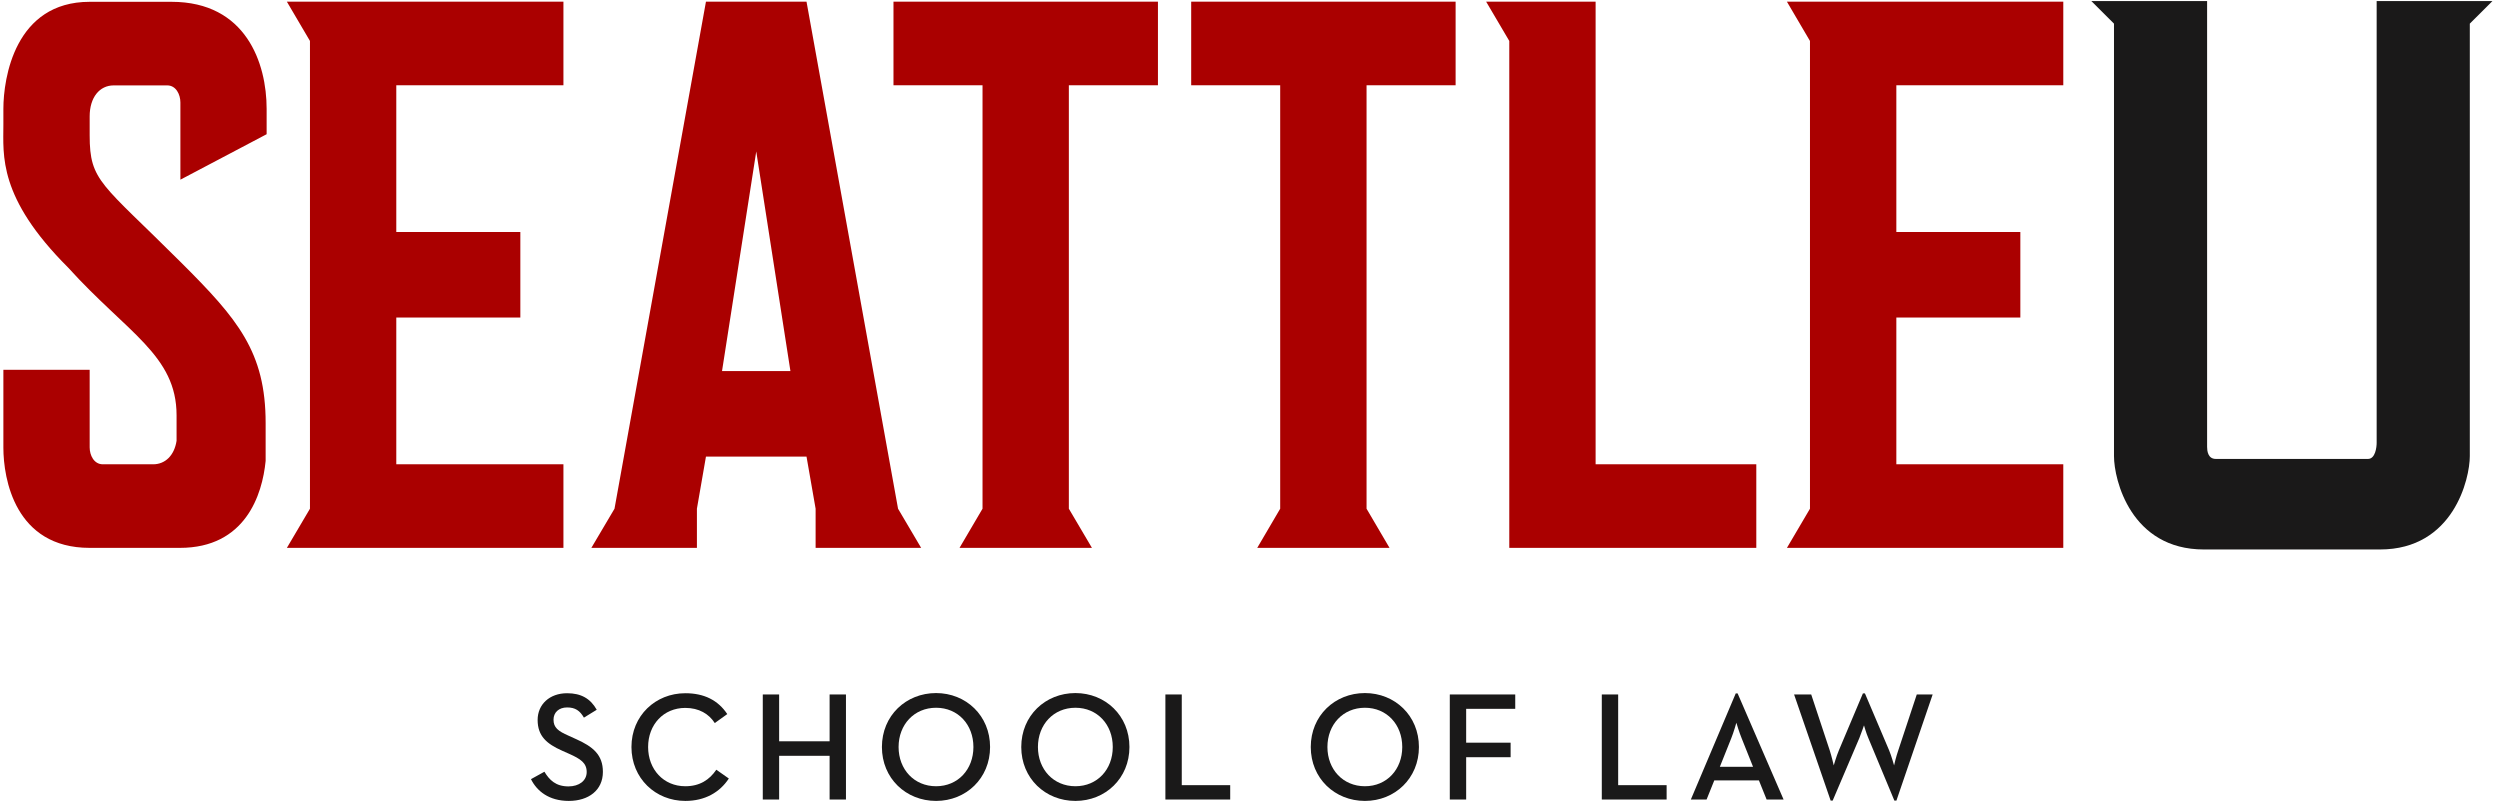 <?xml version="1.0" encoding="UTF-8"?>
<svg width="196px" height="63px" viewBox="0 0 196 63" version="1.1" xmlns="http://www.w3.org/2000/svg" xmlns:xlink="http://www.w3.org/1999/xlink">
    <!-- Generator: Sketch 45.2 (43514) - http://www.bohemiancoding.com/sketch -->
    <title>Law-SpiritMark</title>
    <desc>Created with Sketch.</desc>
    <defs></defs>
    <g id="Components" stroke="none" stroke-width="1" fill="none" fill-rule="evenodd">
        <g transform="translate(-251, -159)" id="Header">
            <g transform="translate(208, 110)">
                <g id="Law-SpiritMark" transform="translate(43, 49)">
                    <g id="LAW-spritmark-paths-01-1">
                        <path d="M165.737,1.854 L163.963,0.086 L173.037,0.086 L173.037,35.034 C173.037,35.324 173.087,35.98 173.722,35.98 L185.651,35.98 C186.232,35.98 186.33,35.048 186.33,34.724 L186.33,0.086 L195.404,0.086 L193.633,1.854 L193.633,35.764 C193.633,37.513 192.37,43.079 186.584,43.079 L172.787,43.079 C167.061,43.079 165.737,37.617 165.737,35.764 L165.737,1.854" id="Fill-2" fill="#1A1919"></path>
                        <polyline id="Fill-3" fill="#AA0000" points="44.173 6.684 44.173 0.132 22.491 0.132 24.301 3.211 24.301 39.883 22.491 42.953 44.173 42.953 44.173 36.401 31.069 36.401 31.069 24.893 40.795 24.893 40.795 18.19 31.069 18.19 31.069 6.684 44.173 6.684"></polyline>
                        <polyline id="Fill-4" fill="#AA0000" points="125.096 36.401 125.096 0.132 116.514 0.132 118.328 3.211 118.328 42.953 137.694 42.953 137.694 36.401 125.096 36.401"></polyline>
                        <polyline id="Fill-5" fill="#AA0000" points="114.12 6.684 114.12 0.132 93.389 0.132 93.389 6.684 100.367 6.684 100.367 39.883 98.567 42.953 108.939 42.953 107.138 39.883 107.138 6.684 114.12 6.684"></polyline>
                        <polyline id="Fill-6" fill="#AA0000" points="90.783 6.684 90.783 0.132 70.049 0.132 70.049 6.684 77.03 6.684 77.03 39.883 75.226 42.953 85.608 42.953 83.798 39.883 83.798 6.684 90.783 6.684"></polyline>
                        <polyline id="Fill-7" fill="#AA0000" points="161.762 6.684 161.762 0.132 140.095 0.132 141.902 3.211 141.902 39.883 140.095 42.953 161.762 42.953 161.762 36.401 148.673 36.401 148.673 24.893 158.395 24.893 158.395 18.19 148.673 18.19 148.673 6.684 161.762 6.684"></polyline>
                        <path d="M70.407,39.883 L70.407,39.883 L63.231,0.132 L55.347,0.132 L48.177,39.883 L46.362,42.953 L54.638,42.953 L54.638,39.883 L55.347,35.797 L63.231,35.797 L63.944,39.883 L63.944,42.953 L72.218,42.953 L70.407,39.883 Z M56.607,29.09 L59.29,11.874 L61.969,29.09 L56.607,29.09 L56.607,29.09 Z" id="Fill-8" fill="#AA0000"></path>
                        <path d="M7.03,10.614 L7.03,9.124 C7.03,7.633 7.809,6.695 8.913,6.695 L13.113,6.695 C13.801,6.695 14.143,7.411 14.143,8.031 L14.143,14.087 L20.904,10.522 L20.904,8.532 C20.904,4.966 19.298,0.142 13.447,0.142 L7.03,0.142 C1.169,0.142 0.265,6.13 0.265,8.532 L0.265,9.768 C0.265,12.17 -0.168,15.48 5.343,20.98 C9.975,26.101 13.843,27.856 13.843,32.559 L13.843,34.562 C13.666,35.702 12.959,36.401 12.005,36.401 L8.061,36.401 C7.366,36.401 7.03,35.69 7.03,35.078 L7.03,28.991 L0.265,28.991 L0.265,35.103 C0.265,37.517 1.169,42.953 7.03,42.953 L14.106,42.953 C19.236,42.953 20.568,38.794 20.826,36.136 L20.826,33.17 C20.826,27.596 18.653,25.021 14.208,20.59 C7.947,14.341 7.03,14.236 7.03,10.614" id="Fill-9" fill="#AA0000"></path>
                        <path d="M41.629,61.085 L42.682,60.503 C43.069,61.145 43.565,61.654 44.569,61.654 C45.404,61.654 45.997,61.205 45.997,60.528 C45.997,59.813 45.513,59.497 44.618,59.098 L44.073,58.855 C42.876,58.323 42.15,57.717 42.15,56.445 C42.15,55.221 43.093,54.349 44.461,54.349 C45.549,54.349 46.287,54.761 46.784,55.645 L45.779,56.263 C45.465,55.717 45.102,55.463 44.461,55.463 C43.807,55.463 43.396,55.863 43.396,56.421 C43.396,57.038 43.747,57.317 44.582,57.681 L45.114,57.923 C46.517,58.541 47.267,59.194 47.267,60.516 C47.267,61.956 46.142,62.792 44.594,62.792 C43.033,62.792 42.089,62.017 41.629,61.085" id="Fill-10" fill="#1A1919"></path>
                        <path d="M49.506,58.565 C49.506,56.106 51.393,54.349 53.727,54.349 C55.203,54.349 56.292,54.894 57.018,55.984 L56.039,56.687 C55.579,55.972 54.804,55.5 53.727,55.5 C52.021,55.5 50.812,56.808 50.812,58.565 C50.812,60.322 52.021,61.641 53.727,61.641 C54.865,61.641 55.628,61.133 56.159,60.346 L57.14,61.036 C56.425,62.126 55.265,62.792 53.727,62.792 C51.393,62.792 49.506,61.024 49.506,58.565" id="Fill-11" fill="#1A1919"></path>
                        <polyline id="Fill-12" fill="#1A1919" points="59.802 54.446 61.084 54.446 61.084 58.117 65.041 58.117 65.041 54.446 66.323 54.446 66.323 62.683 65.041 62.683 65.041 59.255 61.084 59.255 61.084 62.683 59.802 62.683 59.802 54.446"></polyline>
                        <path d="M76.316,58.565 C76.316,56.808 75.107,55.488 73.388,55.488 C71.67,55.488 70.449,56.808 70.449,58.565 C70.449,60.322 71.67,61.641 73.388,61.641 C75.107,61.641 76.316,60.322 76.316,58.565 Z M69.142,58.565 C69.142,56.106 71.029,54.336 73.388,54.336 C75.735,54.336 77.622,56.106 77.622,58.565 C77.622,61.024 75.735,62.792 73.388,62.792 C71.029,62.792 69.142,61.024 69.142,58.565 L69.142,58.565 Z" id="Fill-13" fill="#1A1919"></path>
                        <path d="M87.241,58.565 C87.241,56.808 86.032,55.488 84.313,55.488 C82.595,55.488 81.374,56.808 81.374,58.565 C81.374,60.322 82.595,61.641 84.313,61.641 C86.032,61.641 87.241,60.322 87.241,58.565 Z M80.067,58.565 C80.067,56.106 81.954,54.336 84.313,54.336 C86.66,54.336 88.548,56.106 88.548,58.565 C88.548,61.024 86.66,62.792 84.313,62.792 C81.954,62.792 80.067,61.024 80.067,58.565 L80.067,58.565 Z" id="Fill-14" fill="#1A1919"></path>
                        <polyline id="Fill-15" fill="#1A1919" points="91.367 54.446 92.65 54.446 92.65 61.557 96.448 61.557 96.448 62.683 91.367 62.683 91.367 54.446"></polyline>
                        <path d="M109.937,58.565 C109.937,56.808 108.728,55.488 107.01,55.488 C105.292,55.488 104.07,56.808 104.07,58.565 C104.07,60.322 105.292,61.641 107.01,61.641 C108.728,61.641 109.937,60.322 109.937,58.565 Z M102.764,58.565 C102.764,56.106 104.651,54.336 107.01,54.336 C109.358,54.336 111.244,56.106 111.244,58.565 C111.244,61.024 109.358,62.792 107.01,62.792 C104.651,62.792 102.764,61.024 102.764,58.565 L102.764,58.565 Z" id="Fill-16" fill="#1A1919"></path>
                        <polyline id="Fill-17" fill="#1A1919" points="113.664 54.446 118.795 54.446 118.795 55.572 114.947 55.572 114.947 58.226 118.432 58.226 118.432 59.365 114.947 59.365 114.947 62.683 113.664 62.683 113.664 54.446"></polyline>
                        <polyline id="Fill-18" fill="#1A1919" points="125.581 54.446 126.864 54.446 126.864 61.557 130.663 61.557 130.663 62.683 125.581 62.683 125.581 54.446"></polyline>
                        <path d="M137.438,60.116 L136.543,57.874 C136.361,57.426 136.143,56.723 136.131,56.662 C136.119,56.698 135.926,57.401 135.733,57.874 L134.837,60.116 L137.438,60.116 Z M136.083,54.361 L136.228,54.361 L139.833,62.683 L138.503,62.683 L137.898,61.181 L134.401,61.181 L133.796,62.683 L132.562,62.683 L136.083,54.361 L136.083,54.361 Z" id="Fill-19" fill="#1A1919"></path>
                        <path d="M140.656,54.446 L141.999,54.446 L143.451,58.831 C143.597,59.28 143.753,59.957 143.766,60.007 C143.778,59.97 143.972,59.291 144.166,58.831 L146.053,54.361 L146.21,54.361 L148.109,58.831 C148.291,59.268 148.473,59.933 148.496,60.007 C148.496,59.97 148.666,59.28 148.823,58.831 L150.275,54.446 L151.521,54.446 L148.679,62.769 L148.52,62.769 L146.476,57.862 C146.306,57.474 146.15,56.905 146.137,56.869 C146.125,56.892 145.931,57.474 145.774,57.862 L143.681,62.769 L143.524,62.769 L140.656,54.446" id="Fill-20" fill="#1A1919"></path>
                    </g>
                </g>
            </g>
        </g>
    </g>
</svg>